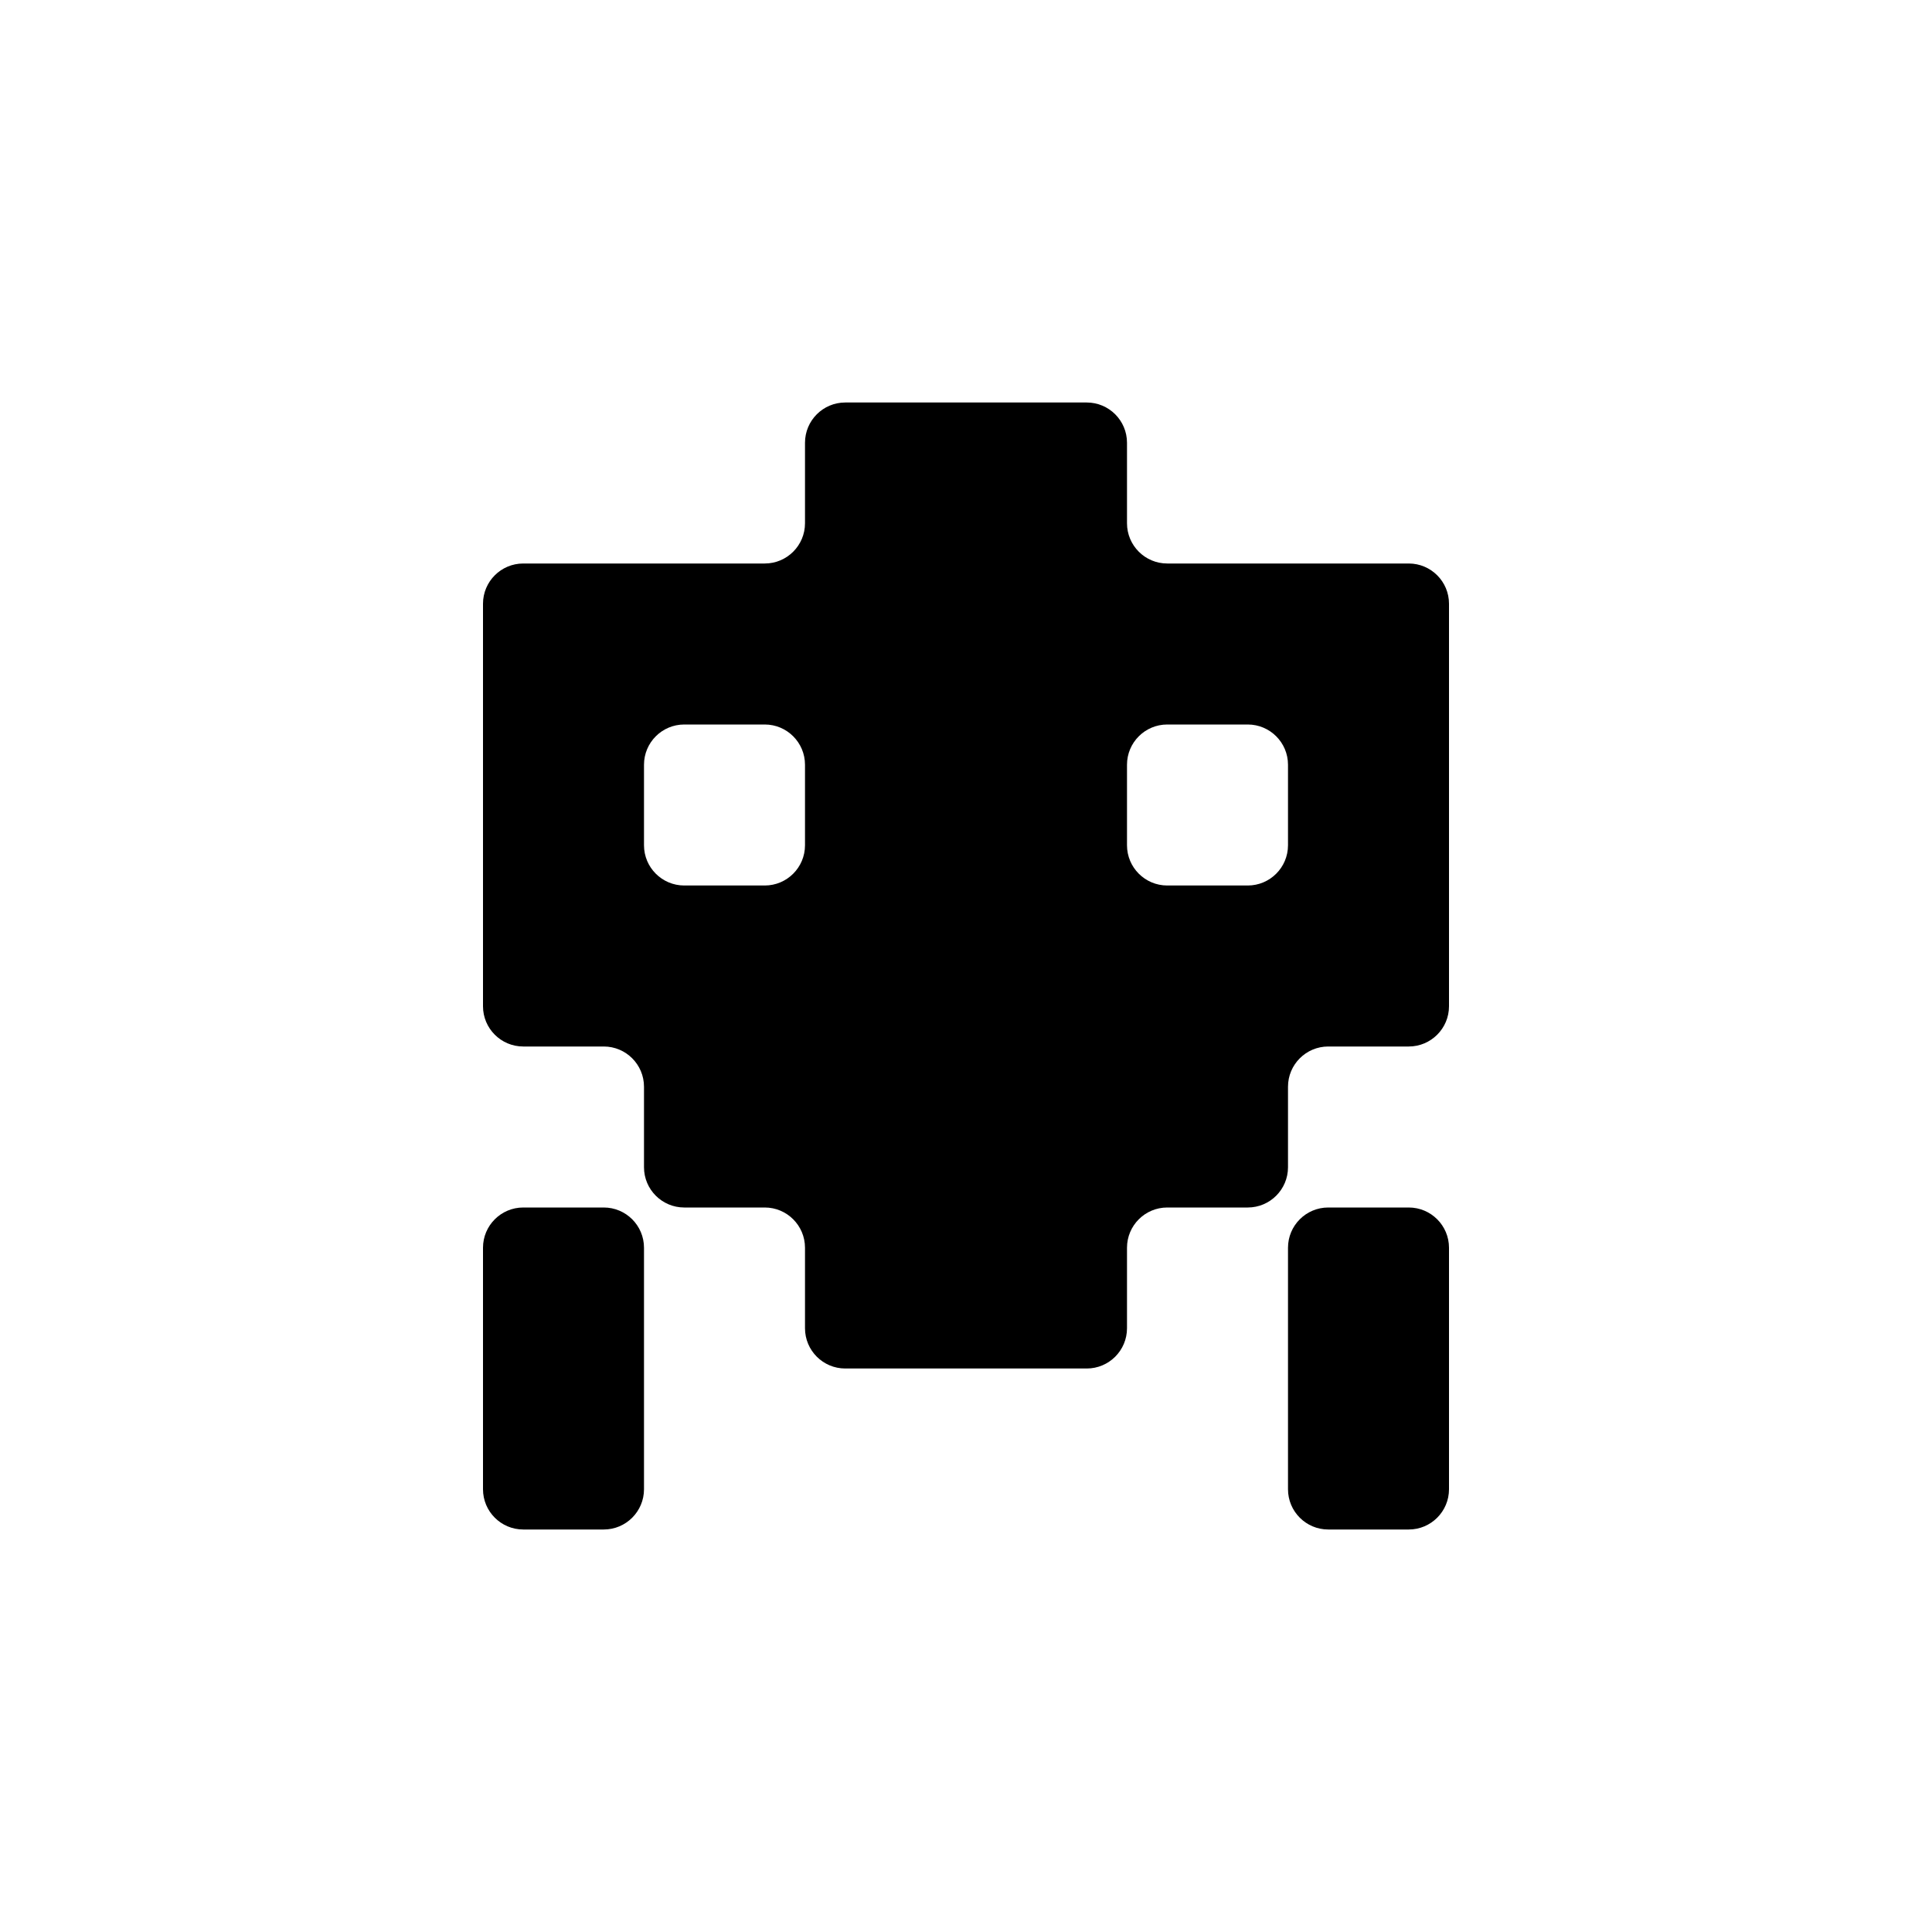 <svg width="24" height="24" viewBox="0 0 24 24" fill="none" xmlns="http://www.w3.org/2000/svg">
<path fill-rule="evenodd" clip-rule="evenodd" d="M12 5H11H10.5C10.224 5 10 5.224 10 5.5V6V6.5C10 6.776 9.776 7 9.5 7H9H8H7H6.5C6.224 7 6 7.224 6 7.5V8V9V10V11V12V12.5C6 12.776 6.224 13 6.5 13H7H7.5C7.776 13 8 13.224 8 13.5V14V14.5C8 14.776 8.224 15 8.5 15H9H9.5C9.776 15 10 15.224 10 15.5V16V16.5C10 16.776 10.224 17 10.5 17H11H12H13H13.5C13.776 17 14 16.776 14 16.5V16V15.5C14 15.224 14.224 15 14.5 15H15H15.5C15.776 15 16 14.776 16 14.5V14V13.5C16 13.224 16.224 13 16.5 13H17H17.5C17.776 13 18 12.776 18 12.5V12V11V10V9V8V7.5C18 7.224 17.776 7 17.5 7H17H16H15H14.5C14.224 7 14 6.776 14 6.5V6V5.5C14 5.224 13.776 5 13.5 5H13H12ZM8.5 9C8.224 9 8 9.224 8 9.5V10V10.5C8 10.776 8.224 11 8.5 11H9H9.5C9.776 11 10 10.776 10 10.5V10V9.5C10 9.224 9.776 9 9.5 9H9H8.5ZM14.5 9C14.224 9 14 9.224 14 9.5V10V10.5C14 10.776 14.224 11 14.5 11H15H15.5C15.776 11 16 10.776 16 10.5V10V9.5C16 9.224 15.776 9 15.5 9H15H14.5Z" fill="black"/>
<path fill-rule="evenodd" clip-rule="evenodd" d="M16 15.5C16 15.224 16.224 15 16.5 15H17H17.5C17.776 15 18 15.224 18 15.5V16V17V18V18.5C18 18.776 17.776 19 17.5 19H17H16.5C16.224 19 16 18.776 16 18.5V18V17V16V15.5Z" fill="black"/>
<path fill-rule="evenodd" clip-rule="evenodd" d="M6 15.5C6 15.224 6.224 15 6.5 15H7H7.5C7.776 15 8 15.224 8 15.5V16V17V18V18.5C8 18.776 7.776 19 7.5 19H7H6.5C6.224 19 6 18.776 6 18.5V18V17V16V15.5Z" fill="black"/>
</svg>
